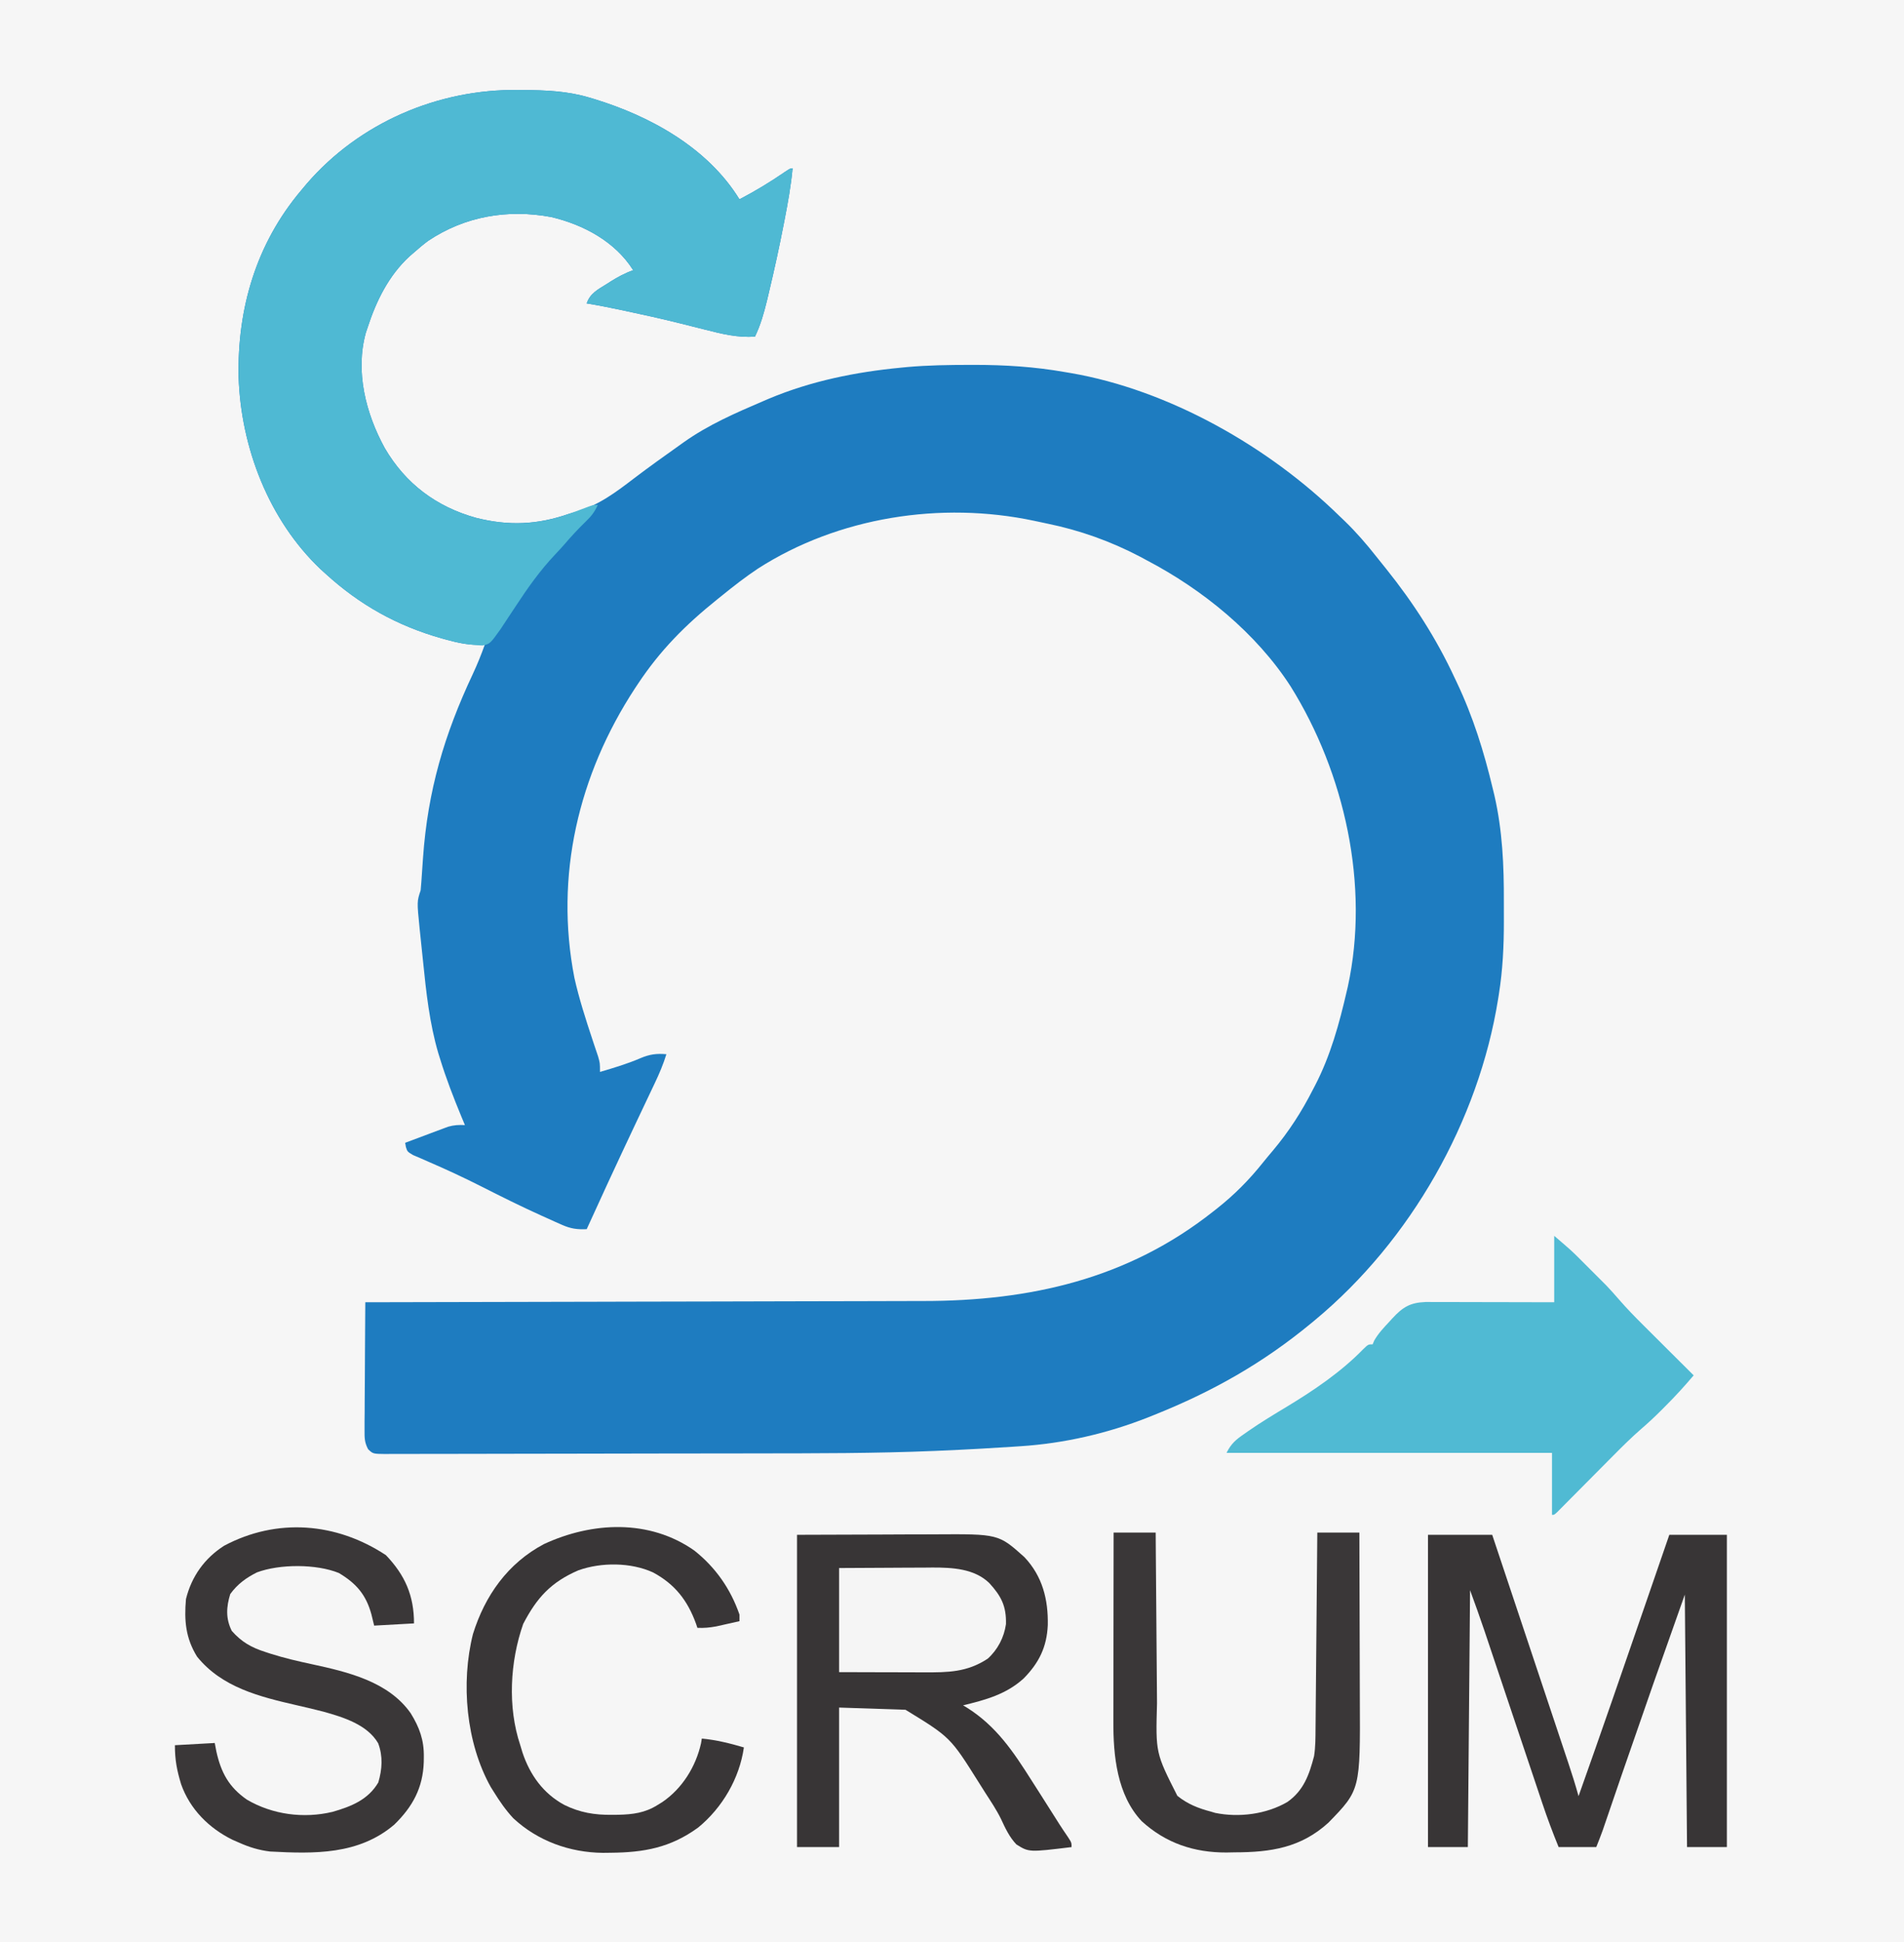 <?xml version="1.0" encoding="UTF-8"?>
<svg version="1.1" xmlns="http://www.w3.org/2000/svg" width="860" height="877">
<rect width="100%" height="100%" fill="#808080" stroke="none"/>
<path d="M0 0 C283.8 0 567.6 0 860 0 C860 289.41 860 578.82 860 877 C576.2 877 292.4 877 0 877 C0 587.59 0 298.18 0 0 Z " fill="#F6F6F6" transform="translate(0,0)"/>
<path d="M0 0 C0.701 0.005 1.402 0.01 2.124 0.015 C12.368 0.1 22.161 0.437 32.062 3.375 C32.824 3.601 33.585 3.826 34.369 4.059 C59.77 11.795 85.767 26.11 100.062 49.375 C107.278 45.625 114.027 41.513 120.727 36.914 C123.062 35.375 123.062 35.375 124.062 35.375 C123.332 43.225 121.941 50.889 120.438 58.625 C120.308 59.292 120.179 59.959 120.046 60.646 C118.041 70.942 115.814 81.174 113.375 91.375 C113.09 92.578 112.805 93.781 112.511 95.021 C111.114 100.735 109.616 106.068 107.062 111.375 C99.288 111.872 92.354 110.226 84.877 108.298 C81.233 107.359 77.581 106.456 73.93 105.551 C72.821 105.275 72.821 105.275 71.689 104.993 C64.282 103.159 56.84 101.522 49.375 99.938 C47.641 99.568 47.641 99.568 45.872 99.191 C40.946 98.152 36.032 97.179 31.062 96.375 C32.56 91.913 36.066 90.094 39.875 87.75 C40.492 87.356 41.109 86.961 41.744 86.555 C45.086 84.452 48.322 82.7 52.062 81.375 C43.905 68.433 29.663 60.849 15.062 57.375 C-4.613 53.707 -23.923 57.011 -40.527 68.105 C-42.762 69.774 -44.856 71.52 -46.938 73.375 C-47.612 73.956 -48.286 74.538 -48.98 75.137 C-58.427 83.853 -64.012 95.297 -67.938 107.375 C-68.184 108.107 -68.43 108.839 -68.684 109.594 C-73.576 127.139 -68.681 146.079 -60.203 161.609 C-50.806 177.786 -36.767 188.26 -18.828 193.212 C-4.174 196.896 8.758 196.336 23.062 191.375 C24.167 191.071 25.272 190.767 26.41 190.453 C36.683 187.387 44.301 181.585 52.73 175.146 C59.401 170.079 66.233 165.224 73.062 160.375 C73.644 159.958 74.225 159.54 74.823 159.11 C86.022 151.144 98.476 145.761 111.062 140.375 C111.813 140.054 112.564 139.732 113.337 139.401 C132.389 131.408 152.566 127.331 173.062 125.375 C174.034 125.281 175.005 125.186 176.006 125.089 C185.294 124.278 194.558 124.133 203.875 124.125 C204.686 124.124 205.497 124.123 206.333 124.122 C220.1 124.133 233.483 124.982 247.062 127.375 C247.893 127.514 248.723 127.653 249.579 127.797 C294.014 135.417 339.062 161.056 371.062 192.375 C371.858 193.132 372.653 193.888 373.473 194.668 C378.643 199.679 383.259 205.018 387.714 210.671 C389.237 212.595 390.779 214.502 392.32 216.41 C404.524 231.657 414.834 247.658 423.062 265.375 C423.565 266.432 423.565 266.432 424.077 267.51 C431.428 283.013 436.338 298.763 440.312 315.438 C440.559 316.453 440.805 317.468 441.059 318.514 C444.701 334.411 445.393 350.25 445.323 366.507 C445.312 369.504 445.323 372.5 445.336 375.496 C445.344 386.625 444.82 397.377 443.062 408.375 C442.958 409.036 442.853 409.697 442.745 410.378 C433.917 465.605 403.213 519.571 360.062 555.375 C359.551 555.8 359.04 556.225 358.513 556.663 C336.438 574.922 313.669 587.762 287.062 598.375 C286.262 598.696 285.461 599.018 284.636 599.349 C266.321 606.583 246.705 611.103 227.062 612.375 C225.193 612.498 225.193 612.498 223.286 612.624 C218.817 612.912 214.346 613.179 209.875 613.438 C209.176 613.478 208.477 613.519 207.757 613.56 C202.194 613.876 196.629 614.132 191.062 614.375 C190.108 614.417 189.153 614.459 188.169 614.502 C161.357 615.631 134.535 615.576 107.703 615.613 C105.217 615.617 102.731 615.621 100.245 615.626 C88.599 615.645 76.954 615.659 65.308 615.667 C52.581 615.677 39.855 615.7 27.128 615.738 C16.047 615.771 4.966 615.788 -6.115 615.792 C-12.314 615.794 -18.514 615.803 -24.714 615.828 C-30.515 615.852 -36.317 615.856 -42.119 615.846 C-44.249 615.845 -46.38 615.852 -48.51 615.865 C-51.409 615.883 -54.307 615.876 -57.206 615.863 C-58.48 615.879 -58.48 615.879 -59.78 615.896 C-65.457 615.833 -65.457 615.833 -67.654 613.74 C-69.318 610.674 -69.299 608.529 -69.278 605.046 C-69.278 603.124 -69.278 603.124 -69.277 601.164 C-69.262 599.771 -69.246 598.378 -69.23 596.984 C-69.225 595.555 -69.221 594.126 -69.218 592.697 C-69.206 588.942 -69.177 585.187 -69.143 581.432 C-69.113 577.598 -69.099 573.764 -69.084 569.93 C-69.052 562.411 -69.001 554.893 -68.938 547.375 C-68.075 547.374 -68.075 547.374 -67.195 547.372 C-33.024 547.314 1.148 547.24 35.319 547.146 C39.434 547.135 43.549 547.124 47.664 547.113 C48.893 547.109 48.893 547.109 50.146 547.106 C63.361 547.071 76.575 547.046 89.789 547.025 C103.377 547.003 116.964 546.97 130.551 546.926 C138.916 546.9 147.282 546.882 155.647 546.876 C161.405 546.87 167.163 546.854 172.921 546.829 C176.23 546.816 179.538 546.808 182.846 546.81 C231.268 546.833 275.486 536.909 314.062 506.375 C314.594 505.959 315.125 505.543 315.672 505.114 C323.644 498.823 330.345 492.054 336.664 484.114 C338.114 482.311 339.602 480.543 341.098 478.777 C348.286 470.199 353.982 461.336 359.062 451.375 C359.381 450.767 359.699 450.159 360.026 449.533 C367.019 436.074 370.981 421.603 374.375 406.875 C374.534 406.195 374.694 405.514 374.858 404.813 C384.793 359.204 373.407 308.45 349.062 269.375 C333.499 245.227 309.249 225.562 284.062 212.375 C283.06 211.834 282.057 211.292 281.023 210.734 C267.703 203.762 253.814 198.801 239.103 195.792 C237.082 195.379 235.066 194.943 233.051 194.504 C191.094 185.638 144.769 192.798 108.461 216.078 C102.755 219.874 97.38 224.062 92.062 228.375 C91.378 228.924 90.694 229.473 89.989 230.038 C75.612 241.582 64.261 252.971 54.062 268.375 C53.66 268.981 53.258 269.586 52.844 270.21 C27.294 309.266 16.536 354.824 25.508 400.895 C27.634 410.395 30.646 419.684 33.708 428.918 C33.928 429.584 34.148 430.25 34.375 430.936 C34.979 432.753 35.593 434.567 36.208 436.38 C37.062 439.375 37.062 439.375 37.062 443.375 C43.303 441.536 49.46 439.708 55.438 437.125 C59.565 435.398 62.619 434.989 67.062 435.375 C65.652 439.901 63.866 444.145 61.824 448.414 C61.507 449.085 61.19 449.755 60.863 450.446 C60.182 451.885 59.499 453.323 58.815 454.761 C57.003 458.57 55.202 462.385 53.398 466.199 C53.034 466.97 52.669 467.741 52.293 468.535 C48.787 475.946 45.324 483.376 41.875 490.812 C41.102 492.478 41.102 492.478 40.313 494.176 C37.198 500.895 34.117 507.628 31.062 514.375 C26.79 514.569 23.824 514.161 19.922 512.426 C18.947 511.996 17.972 511.567 16.967 511.124 C15.406 510.413 15.406 510.413 13.812 509.688 C12.173 508.954 12.173 508.954 10.5 508.206 C1.326 504.056 -7.673 499.581 -16.65 495.025 C-24.441 491.081 -32.312 487.42 -40.328 483.961 C-41.519 483.438 -42.71 482.914 -43.938 482.375 C-45.067 481.893 -46.196 481.411 -47.359 480.914 C-49.938 479.375 -49.938 479.375 -50.599 477.279 C-50.71 476.651 -50.822 476.022 -50.938 475.375 C-47.38 474.028 -43.816 472.7 -40.25 471.375 C-39.243 470.993 -38.235 470.612 -37.197 470.219 C-36.221 469.858 -35.244 469.497 -34.238 469.125 C-33.343 468.79 -32.447 468.455 -31.525 468.109 C-28.866 467.355 -26.685 467.236 -23.938 467.375 C-24.445 466.163 -24.953 464.952 -25.477 463.703 C-29.084 454.973 -32.49 446.226 -35.25 437.188 C-35.48 436.455 -35.709 435.722 -35.946 434.968 C-39.94 421.44 -41.457 407.284 -42.873 393.297 C-43.128 390.782 -43.394 388.269 -43.662 385.756 C-43.831 384.128 -44 382.499 -44.168 380.871 C-44.246 380.135 -44.324 379.398 -44.405 378.639 C-45.623 366.432 -45.623 366.432 -43.938 361.375 C-43.705 358.846 -43.516 356.33 -43.359 353.797 C-43.253 352.239 -43.146 350.681 -43.038 349.123 C-42.982 348.306 -42.925 347.49 -42.867 346.65 C-40.711 316.34 -33.295 291.182 -20.391 263.738 C-18.343 259.348 -16.561 254.938 -14.938 250.375 C-16.073 250.418 -17.209 250.46 -18.379 250.504 C-23.107 250.497 -27.333 249.556 -31.875 248.312 C-32.698 248.089 -33.522 247.866 -34.37 247.636 C-54.531 241.956 -71.507 232.478 -86.938 218.375 C-88.044 217.375 -88.044 217.375 -89.172 216.355 C-112.521 194.174 -125.13 161.421 -126.164 129.609 C-126.785 98.607 -118.207 69.386 -97.938 45.375 C-96.692 43.886 -96.692 43.886 -95.422 42.367 C-71.663 14.815 -36.145 -0.435 0 0 Z " fill="#1E7CC0" transform="translate(233.938,40.625)"/>
<path d="M0 0 C0.701 0.005 1.402 0.01 2.124 0.015 C12.368 0.1 22.161 0.437 32.062 3.375 C32.824 3.601 33.585 3.826 34.369 4.059 C59.77 11.795 85.767 26.11 100.062 49.375 C107.278 45.625 114.027 41.513 120.727 36.914 C123.062 35.375 123.062 35.375 124.062 35.375 C123.332 43.225 121.941 50.889 120.438 58.625 C120.308 59.292 120.179 59.959 120.046 60.646 C118.041 70.942 115.814 81.174 113.375 91.375 C113.09 92.578 112.805 93.781 112.511 95.021 C111.114 100.735 109.616 106.068 107.062 111.375 C99.288 111.872 92.354 110.226 84.877 108.298 C81.233 107.359 77.581 106.456 73.93 105.551 C72.821 105.275 72.821 105.275 71.689 104.993 C64.282 103.159 56.84 101.522 49.375 99.938 C47.641 99.568 47.641 99.568 45.872 99.191 C40.946 98.152 36.032 97.179 31.062 96.375 C32.56 91.913 36.066 90.094 39.875 87.75 C40.492 87.356 41.109 86.961 41.744 86.555 C45.086 84.452 48.322 82.7 52.062 81.375 C43.905 68.433 29.663 60.849 15.062 57.375 C-4.613 53.707 -23.923 57.011 -40.527 68.105 C-42.762 69.774 -44.856 71.52 -46.938 73.375 C-47.612 73.956 -48.286 74.538 -48.98 75.137 C-58.427 83.853 -64.012 95.297 -67.938 107.375 C-68.184 108.107 -68.43 108.839 -68.684 109.594 C-73.576 127.139 -68.681 146.079 -60.203 161.609 C-50.806 177.786 -36.767 188.26 -18.828 193.212 C-4.254 196.876 8.847 196.445 23.062 191.375 C24.667 190.803 24.667 190.803 26.305 190.219 C28.194 189.532 30.077 188.831 31.953 188.109 C34.062 187.375 34.062 187.375 36.062 187.375 C34.645 190.627 32.937 192.689 30.375 195.125 C27.094 198.323 24.032 201.611 21.06 205.096 C19.695 206.654 18.295 208.182 16.868 209.683 C10.057 216.879 4.606 224.55 -0.812 232.812 C-2.056 234.697 -3.302 236.58 -4.553 238.459 C-5.674 240.144 -6.786 241.834 -7.898 243.525 C-12.58 250.067 -12.58 250.067 -15.98 250.838 C-21.517 250.621 -26.599 249.791 -31.938 248.312 C-33.166 247.978 -33.166 247.978 -34.419 247.636 C-54.555 241.932 -71.518 232.468 -86.938 218.375 C-88.044 217.375 -88.044 217.375 -89.172 216.355 C-112.521 194.174 -125.13 161.421 -126.164 129.609 C-126.785 98.607 -118.207 69.386 -97.938 45.375 C-96.692 43.886 -96.692 43.886 -95.422 42.367 C-71.663 14.815 -36.145 -0.435 0 0 Z " fill="#4FB9D3" transform="translate(233.938,40.625)"/>
<path d="M0 0 C7.889 6.762 7.889 6.762 11.594 10.461 C12.397 11.263 13.2 12.065 14.027 12.891 C15.251 14.12 15.251 14.12 16.5 15.375 C17.724 16.593 17.724 16.593 18.973 17.836 C19.776 18.64 20.579 19.445 21.406 20.273 C22.478 21.347 22.478 21.347 23.572 22.443 C25.557 24.533 27.45 26.657 29.334 28.836 C32.815 32.84 36.48 36.609 40.246 40.344 C41.23 41.326 41.23 41.326 42.234 42.327 C44.299 44.387 46.368 46.444 48.438 48.5 C49.851 49.909 51.265 51.317 52.678 52.727 C56.116 56.154 59.557 59.578 63 63 C58.876 67.863 54.649 72.506 50.125 77 C49.551 77.578 48.978 78.155 48.387 78.75 C45.447 81.683 42.455 84.499 39.298 87.198 C34.868 91.058 30.727 95.163 26.598 99.34 C25.834 100.107 25.071 100.874 24.285 101.664 C21.875 104.086 19.468 106.511 17.062 108.938 C13.869 112.158 10.672 115.375 7.473 118.59 C6.37 119.705 6.37 119.705 5.244 120.843 C4.57 121.521 3.895 122.2 3.199 122.898 C2.604 123.499 2.009 124.1 1.395 124.718 C0 126 0 126 -1 126 C-1 116.76 -1 107.52 -1 98 C-49.51 98 -98.02 98 -148 98 C-145.881 93.761 -143.756 92.027 -140 89.438 C-139.388 89.007 -138.775 88.576 -138.145 88.133 C-132.478 84.208 -126.596 80.662 -120.691 77.112 C-108.555 69.767 -96.227 61.438 -86.316 51.238 C-84 49 -84 49 -82 49 C-81.673 48.199 -81.673 48.199 -81.34 47.383 C-79.519 44.145 -77.081 41.574 -74.562 38.875 C-74.072 38.337 -73.582 37.8 -73.076 37.246 C-68.338 32.118 -65.024 30.166 -58.083 29.88 C-57.01 29.882 -55.938 29.884 -54.833 29.886 C-53.612 29.887 -52.391 29.887 -51.133 29.887 C-49.825 29.892 -48.516 29.897 -47.168 29.902 C-45.807 29.904 -44.447 29.906 -43.087 29.907 C-39.517 29.91 -35.948 29.92 -32.379 29.931 C-28.733 29.942 -25.086 29.946 -21.439 29.951 C-14.293 29.961 -7.147 29.981 0 30 C0 20.1 0 10.2 0 0 Z " fill="#50BAD3" transform="translate(702,558)"/>
<path d="M0 0 C12.623 -0.041 25.245 -0.083 38.25 -0.125 C42.213 -0.143 46.176 -0.161 50.259 -0.18 C55.156 -0.189 55.156 -0.189 57.459 -0.191 C59.044 -0.194 60.628 -0.201 62.213 -0.211 C91.014 -0.388 91.014 -0.388 102.688 10.062 C110.889 18.723 113.501 29.276 113.266 40.785 C112.809 50.719 109.29 57.831 102.344 64.879 C94.425 72.045 85.245 74.513 75 77 C75.534 77.317 76.067 77.634 76.617 77.961 C90.025 86.358 97.704 97.917 106 111 C107.244 112.948 108.489 114.896 109.734 116.844 C112.686 121.468 115.622 126.102 118.551 130.74 C119.802 132.692 121.091 134.607 122.406 136.516 C124 139 124 139 124 141 C104.774 143.344 104.774 143.344 99.123 139.834 C95.926 136.524 94.051 132.433 92.126 128.297 C90.121 124.208 87.591 120.447 85.125 116.625 C84.112 115.018 83.099 113.411 82.086 111.805 C69.259 91.406 69.259 91.406 49 79 C34.15 78.505 34.15 78.505 19 78 C19 98.79 19 119.58 19 141 C12.73 141 6.46 141 0 141 C0 94.47 0 47.94 0 0 Z " fill="#383536" transform="translate(360,693)"/>
<path d="M0 0 C9.57 0 19.14 0 29 0 C33.791 14.351 38.581 28.703 43.369 43.055 C45.592 49.72 47.816 56.384 50.041 63.048 C52.189 69.479 54.335 75.911 56.48 82.344 C57.298 84.797 58.117 87.25 58.936 89.703 C60.084 93.14 61.231 96.578 62.376 100.016 C62.715 101.029 63.054 102.041 63.403 103.085 C65.049 108.03 66.618 112.974 68 118 C78.175 89.406 88.07 60.715 97.959 32.021 C99.681 27.023 101.406 22.026 103.13 17.028 C105.088 11.352 107.044 5.676 109 0 C117.58 0 126.16 0 135 0 C135 46.53 135 93.06 135 141 C129.06 141 123.12 141 117 141 C116.67 103.38 116.34 65.76 116 27 C101.635 67.544 101.635 67.544 87.562 108.188 C86.201 112.165 84.838 116.142 83.473 120.119 C82.645 122.534 81.818 124.949 80.992 127.364 C80.627 128.43 80.261 129.496 79.885 130.594 C79.568 131.522 79.25 132.45 78.923 133.406 C78.014 135.961 77.007 138.482 76 141 C70.39 141 64.78 141 59 141 C56.348 134.496 53.894 127.981 51.672 121.319 C51.366 120.408 51.059 119.498 50.744 118.56 C49.743 115.584 48.747 112.606 47.75 109.629 C47.048 107.54 46.346 105.45 45.644 103.361 C43.801 97.88 41.963 92.398 40.125 86.916 C37.184 78.147 34.24 69.379 31.294 60.612 C30.271 57.566 29.25 54.52 28.229 51.474 C27.596 49.586 26.962 47.699 26.328 45.811 C26.05 44.978 25.771 44.145 25.484 43.286 C23.42 37.149 21.215 31.091 19 25 C18.67 63.28 18.34 101.56 18 141 C12.06 141 6.12 141 0 141 C0 94.47 0 47.94 0 0 Z " fill="#383536" transform="translate(645,693)"/>
<path d="M0 0 C8.708 9.113 12.688 18.36 12.688 30.812 C6.747 31.142 0.807 31.473 -5.312 31.812 C-5.725 30.121 -6.138 28.43 -6.562 26.688 C-8.996 17.858 -13.365 12.76 -21.25 8.062 C-31.366 3.934 -47.973 3.949 -58.234 7.77 C-63.183 10.253 -67.045 13.069 -70.312 17.562 C-72.121 23.439 -72.406 28.625 -69.625 34.188 C-65.172 39.242 -60.741 41.719 -54.375 43.75 C-53.595 44.006 -52.815 44.262 -52.011 44.526 C-45.87 46.474 -39.672 47.907 -33.375 49.25 C-17.214 52.746 1.163 57.079 11.188 71.375 C15.172 77.801 17.233 83.549 17.125 91.062 C17.117 91.808 17.108 92.553 17.1 93.32 C16.744 105.045 12.071 113.619 3.727 121.715 C-12.329 135.353 -32.364 134.875 -52.312 133.812 C-57.282 133.226 -61.746 131.863 -66.312 129.812 C-67.772 129.176 -67.772 129.176 -69.262 128.527 C-79.911 123.312 -88.534 114.691 -92.5 103.445 C-94.413 97.161 -95.312 92.499 -95.312 85.812 C-89.373 85.483 -83.433 85.153 -77.312 84.812 C-77.065 86.112 -76.817 87.411 -76.562 88.75 C-74.425 98.24 -70.911 104.743 -62.812 110.375 C-51.259 117.174 -37.121 119.027 -24.09 115.902 C-15.669 113.473 -8.05 110.466 -3.438 102.625 C-1.684 96.683 -1.289 90.825 -3.5 84.938 C-8.382 76.521 -19.246 73.167 -28.239 70.664 C-32.266 69.614 -36.318 68.674 -40.375 67.75 C-57.034 63.922 -74.086 59.722 -85.312 45.812 C-90.458 37.476 -91.177 29.533 -90.312 19.812 C-87.786 9.61 -81.922 1.399 -73.074 -4.258 C-49.248 -16.926 -22.379 -14.779 0 0 Z " fill="#3A3738" transform="translate(174.312,702.188)"/>
<path d="M0 0 C6.27 0 12.54 0 19 0 C19.02 2.851 19.04 5.701 19.06 8.638 C19.127 18.086 19.205 27.533 19.288 36.981 C19.337 42.705 19.384 48.43 19.422 54.155 C19.459 59.685 19.505 65.216 19.558 70.747 C19.577 72.851 19.592 74.954 19.603 77.058 C18.979 99.507 18.979 99.507 28.789 118.852 C33.401 122.582 38.304 124.512 44 126 C44.614 126.184 45.227 126.369 45.859 126.559 C56.595 128.772 69.015 127.173 78.5 121.625 C85.822 116.481 88.343 109.368 90.539 100.928 C91.195 96.762 91.178 92.648 91.205 88.436 C91.215 87.48 91.225 86.523 91.235 85.538 C91.267 82.383 91.292 79.229 91.316 76.074 C91.337 73.884 91.358 71.694 91.379 69.504 C91.435 63.745 91.484 57.986 91.532 52.228 C91.582 46.349 91.638 40.47 91.693 34.592 C91.801 23.061 91.902 11.531 92 0 C98.27 0 104.54 0 111 0 C111.045 11.997 111.082 23.994 111.104 35.991 C111.114 41.563 111.128 47.135 111.151 52.707 C111.173 58.095 111.185 63.484 111.19 68.872 C111.193 70.916 111.201 72.961 111.211 75.006 C111.422 116.188 111.422 116.188 97 131 C84.583 142.304 70.937 144.358 54.688 144.375 C53.458 144.399 52.229 144.424 50.963 144.449 C36.329 144.496 23.568 140.239 12.688 130.312 C1.537 118.488 -0.179 100.758 -0.114 85.258 C-0.114 84.33 -0.114 83.402 -0.114 82.446 C-0.113 79.41 -0.106 76.375 -0.098 73.34 C-0.096 71.223 -0.094 69.106 -0.093 66.989 C-0.09 61.44 -0.08 55.892 -0.069 50.344 C-0.058 44.672 -0.054 39.001 -0.049 33.33 C-0.038 22.22 -0.021 11.11 0 0 Z " fill="#3A3738" transform="translate(503,692)"/>
<path d="M0 0 C9.594 7.624 16.317 17.248 20.359 28.875 C20.359 29.865 20.359 30.855 20.359 31.875 C18.132 32.381 15.902 32.88 13.672 33.375 C12.431 33.653 11.189 33.932 9.91 34.219 C6.935 34.769 4.366 35.013 1.359 34.875 C1.152 34.258 0.944 33.64 0.73 33.004 C-3.078 22.536 -8.758 15.201 -18.641 9.875 C-28.704 5.269 -42.005 5.228 -52.367 8.895 C-64.763 14.241 -71.178 21.281 -77.328 33.125 C-83.289 50.157 -84.433 70.615 -78.641 87.875 C-78.312 88.968 -77.983 90.061 -77.645 91.188 C-74.268 101.282 -68.286 109.661 -58.774 114.826 C-51.673 118.317 -45.073 119.403 -37.203 119.312 C-36.277 119.305 -35.352 119.297 -34.398 119.29 C-27.806 119.13 -22.319 118.453 -16.641 114.875 C-15.93 114.439 -15.22 114.004 -14.488 113.555 C-5.509 107.435 0.618 97.622 2.996 87.043 C3.116 86.328 3.236 85.612 3.359 84.875 C9.935 85.495 16.026 87.024 22.359 88.875 C20.355 102.903 12.624 116.095 1.75 125.016 C-10.761 134.145 -22.697 136.302 -37.828 136.438 C-39.573 136.46 -39.573 136.46 -41.354 136.482 C-56.33 136.305 -70.741 131.139 -81.801 120.848 C-85.235 117.165 -87.995 113.149 -90.641 108.875 C-91.081 108.174 -91.522 107.472 -91.977 106.75 C-103.141 86.838 -105.551 59.747 -100.016 37.688 C-94.604 20.294 -84.249 5.688 -67.953 -2.938 C-46.165 -13.023 -20.344 -14.302 0 0 Z " fill="#393637" transform="translate(313.641,700.125)"/>
<path d="M0 0 C7.099 -0.046 14.197 -0.086 21.295 -0.11 C23.707 -0.12 26.119 -0.134 28.531 -0.151 C32.009 -0.175 35.487 -0.187 38.965 -0.195 C40.034 -0.206 41.103 -0.216 42.205 -0.227 C51.146 -0.228 61.084 0.229 67.852 6.797 C73.26 12.718 75.56 17.205 75.379 25.305 C74.535 31.307 71.65 36.875 67.125 40.938 C57.828 47.074 49.118 47.15 38.379 47.098 C37.279 47.096 36.179 47.095 35.046 47.093 C31.551 47.088 28.057 47.075 24.562 47.062 C22.186 47.057 19.809 47.053 17.432 47.049 C11.621 47.039 5.811 47.019 0 47 C0 31.49 0 15.98 0 0 Z " fill="#F5F5F5" transform="translate(379,708)"/>
</svg>
